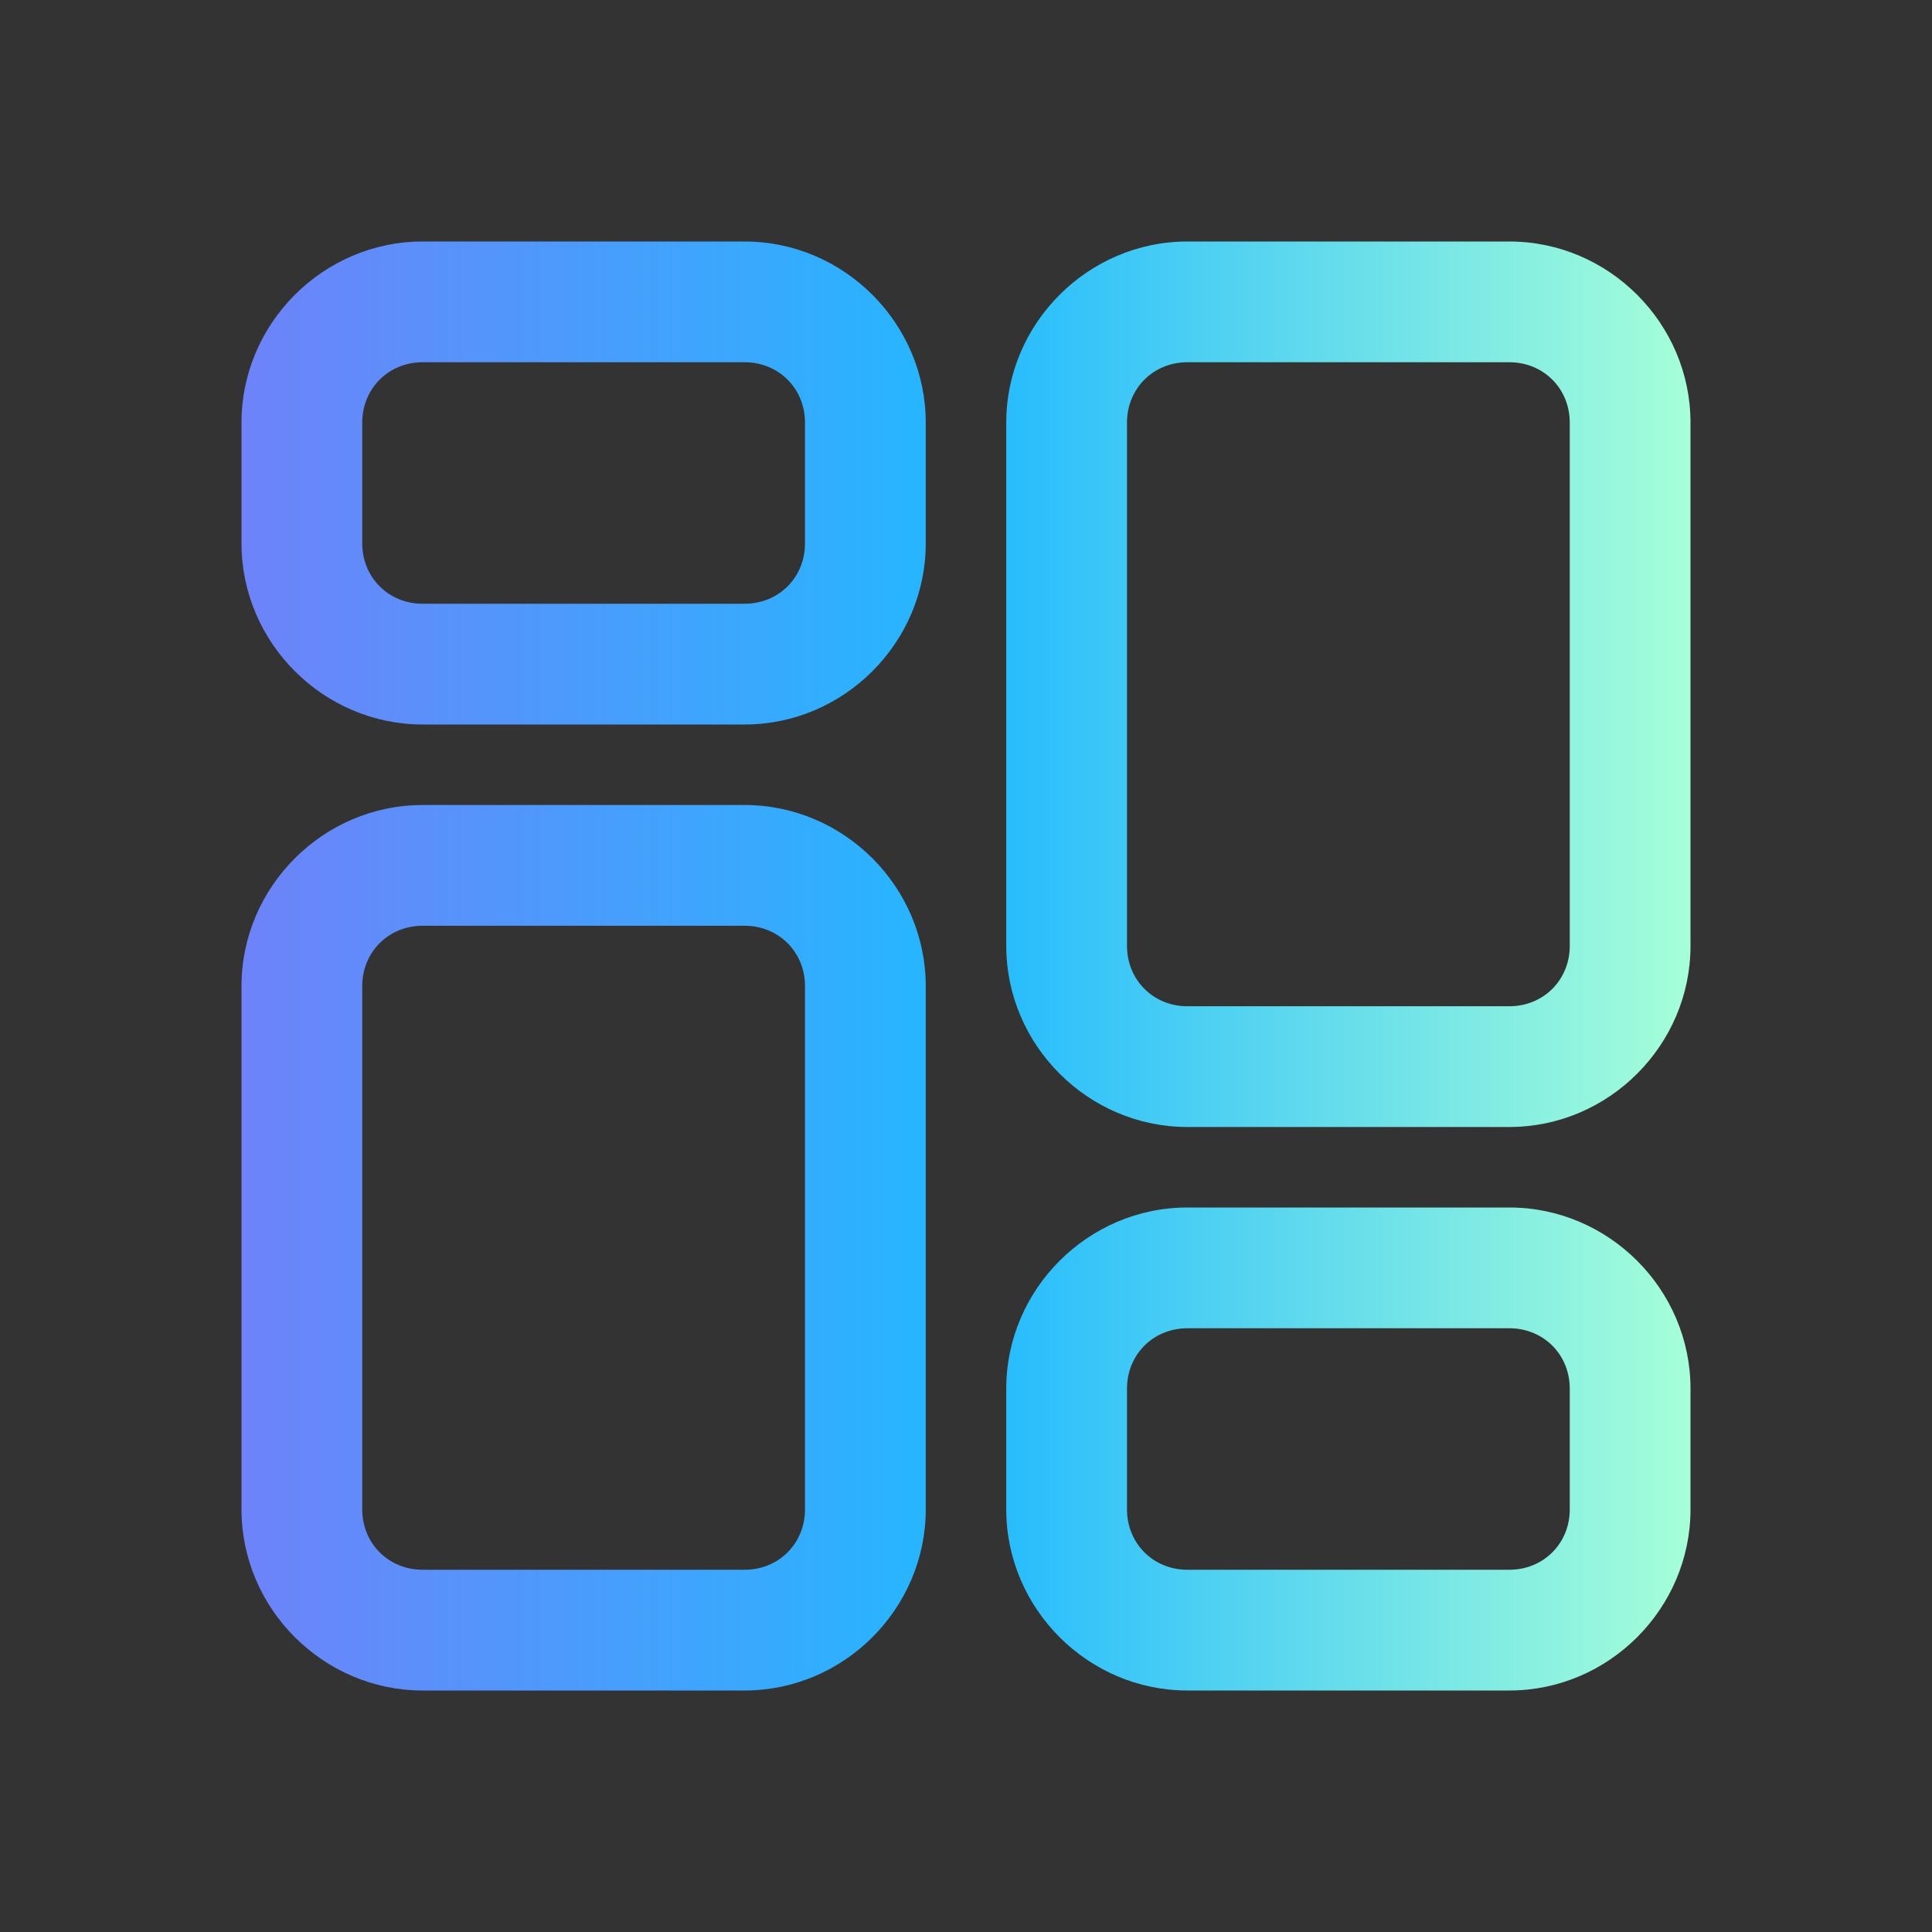 <svg width="151" height="151" viewBox="0 0 151 151" fill="none" xmlns="http://www.w3.org/2000/svg">
<rect x="0" y="0" width="151" height="151" fill="#333333" stroke="none"/>
<g clip-path="url(#clip0)">
<path d="M33.031 18.875C25.269 18.875 18.875 25.269 18.875 33.031V42.469C18.875 50.231 25.269 56.625 33.031 56.625H58.198C65.96 56.625 72.354 50.231 72.354 42.469V33.031C72.354 25.269 65.96 18.875 58.198 18.875H33.031ZM92.802 18.875C85.04 18.875 78.646 25.269 78.646 33.031V73.927C78.646 81.689 85.04 88.083 92.802 88.083H117.969C125.731 88.083 132.125 81.689 132.125 73.927V33.031C132.125 25.269 125.731 18.875 117.969 18.875H92.802ZM33.031 28.312H58.198C60.861 28.312 62.917 30.368 62.917 33.031V42.469C62.917 45.132 60.861 47.188 58.198 47.188H33.031C30.368 47.188 28.312 45.132 28.312 42.469V33.031C28.312 30.368 30.368 28.312 33.031 28.312ZM92.802 28.312H117.969C120.632 28.312 122.688 30.368 122.688 33.031V73.927C122.688 76.59 120.632 78.646 117.969 78.646H92.802C90.139 78.646 88.083 76.59 88.083 73.927V33.031C88.083 30.368 90.139 28.312 92.802 28.312ZM33.031 62.917C25.269 62.917 18.875 69.311 18.875 77.073V117.969C18.875 125.731 25.269 132.125 33.031 132.125H58.198C65.96 132.125 72.354 125.731 72.354 117.969V77.073C72.354 69.311 65.96 62.917 58.198 62.917H33.031ZM33.031 72.354H58.198C60.861 72.354 62.917 74.41 62.917 77.073V117.969C62.917 120.632 60.861 122.688 58.198 122.688H33.031C30.368 122.688 28.312 120.632 28.312 117.969V77.073C28.312 74.41 30.368 72.354 33.031 72.354ZM92.802 94.375C85.04 94.375 78.646 100.769 78.646 108.531V117.969C78.646 125.731 85.04 132.125 92.802 132.125H117.969C125.731 132.125 132.125 125.731 132.125 117.969V108.531C132.125 100.769 125.731 94.375 117.969 94.375H92.802ZM92.802 103.813H117.969C120.632 103.813 122.688 105.868 122.688 108.531V117.969C122.688 120.632 120.632 122.688 117.969 122.688H92.802C90.139 122.688 88.083 120.632 88.083 117.969V108.531C88.083 105.868 90.139 103.813 92.802 103.813Z" fill="url(#paint0_linear)"/>
</g>
<defs>
<linearGradient id="paint0_linear" x1="18.875" y1="75.5" x2="132.125" y2="75.5" gradientUnits="userSpaceOnUse">
<stop stop-color="#6E82F9"/>
<stop offset="0.503" stop-color="#22B9FF"/>
<stop offset="1" stop-color="#A6FFD8"/>
<stop offset="1" stop-color="#9FFBCE"/>
</linearGradient>
<clipPath id="clip0">
<rect width="151" height="151" fill="white"/>
</clipPath>
</defs>
</svg>
